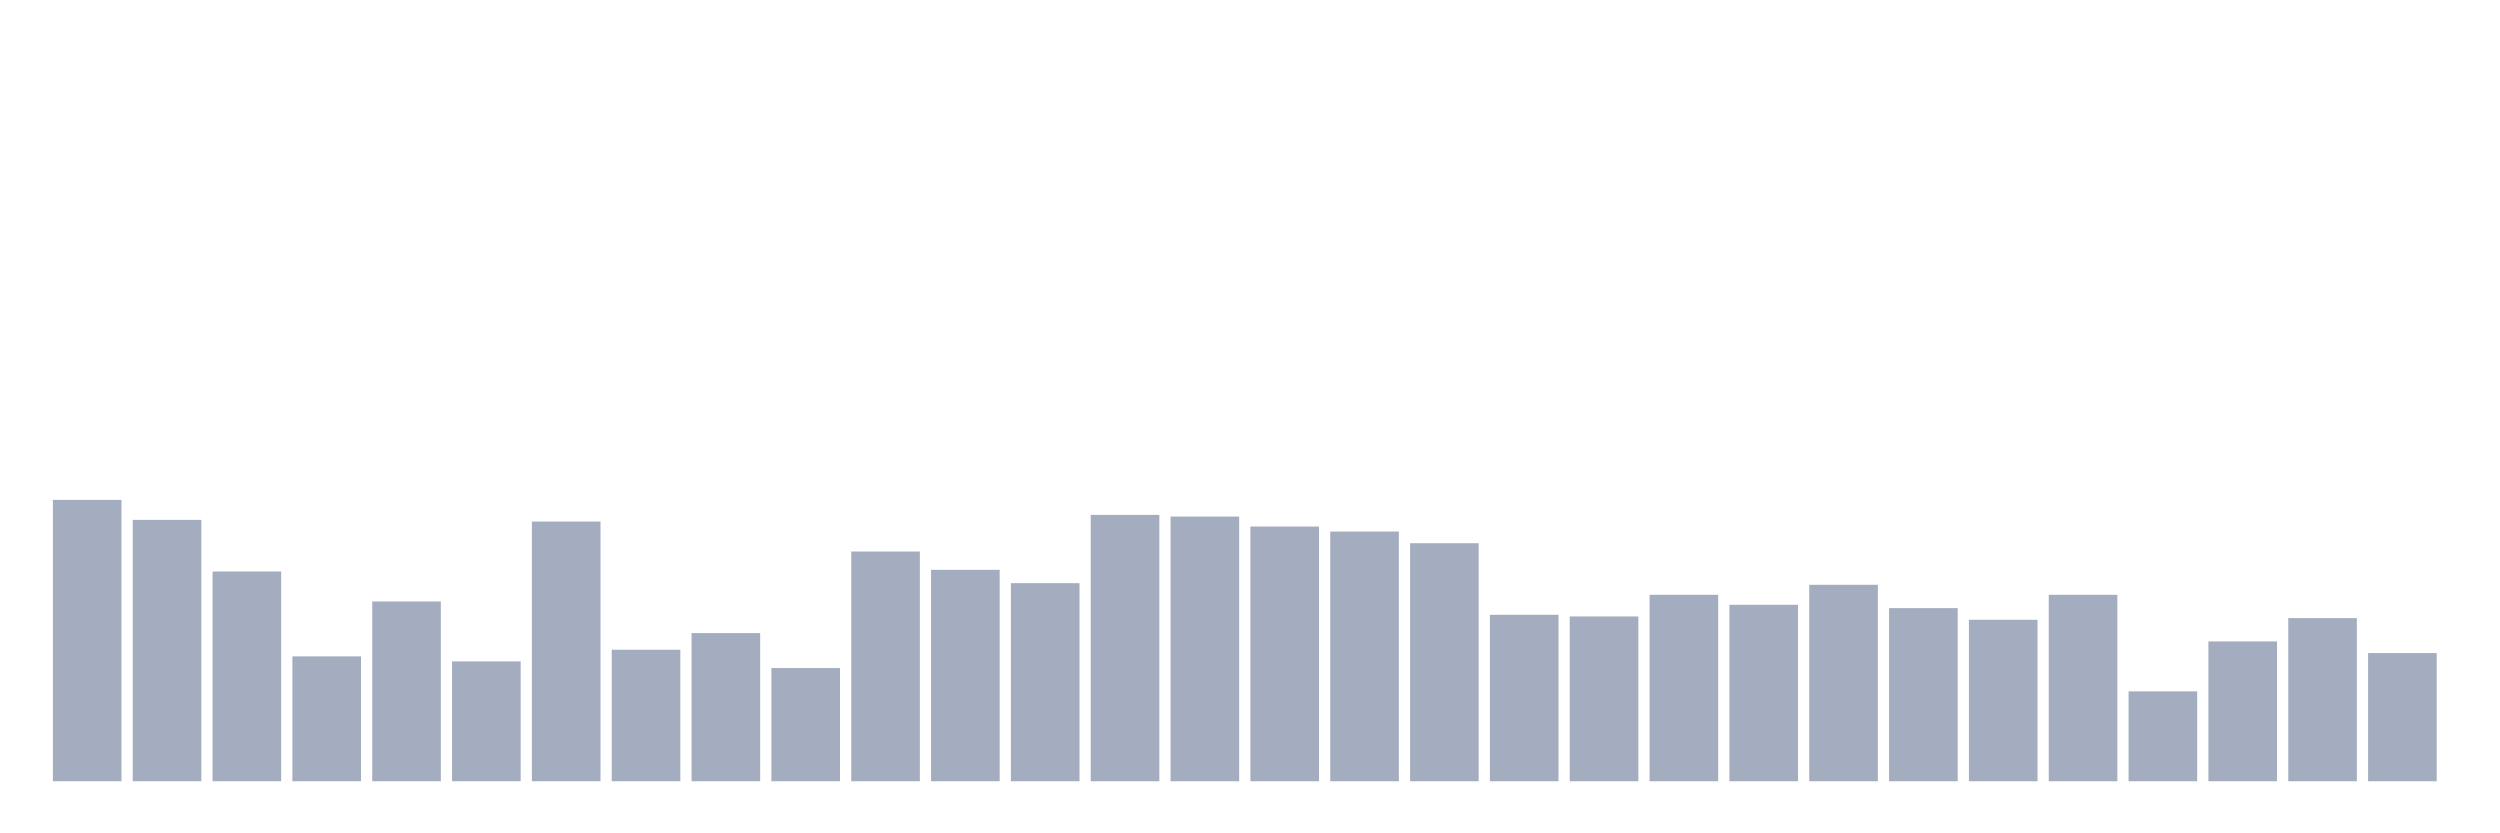 <svg xmlns="http://www.w3.org/2000/svg" viewBox="0 0 480 160"><g transform="translate(10,10)"><rect class="bar" x="0.153" width="13.175" y="85.982" height="54.018" fill="rgb(164,173,192)"></rect><rect class="bar" x="15.482" width="13.175" y="89.817" height="50.183" fill="rgb(164,173,192)"></rect><rect class="bar" x="30.81" width="13.175" y="99.726" height="40.274" fill="rgb(164,173,192)"></rect><rect class="bar" x="46.138" width="13.175" y="116.027" height="23.973" fill="rgb(164,173,192)"></rect><rect class="bar" x="61.466" width="13.175" y="105.479" height="34.521" fill="rgb(164,173,192)"></rect><rect class="bar" x="76.794" width="13.175" y="116.986" height="23.014" fill="rgb(164,173,192)"></rect><rect class="bar" x="92.123" width="13.175" y="90.137" height="49.863" fill="rgb(164,173,192)"></rect><rect class="bar" x="107.451" width="13.175" y="114.749" height="25.251" fill="rgb(164,173,192)"></rect><rect class="bar" x="122.779" width="13.175" y="111.553" height="28.447" fill="rgb(164,173,192)"></rect><rect class="bar" x="138.107" width="13.175" y="118.265" height="21.735" fill="rgb(164,173,192)"></rect><rect class="bar" x="153.436" width="13.175" y="95.89" height="44.11" fill="rgb(164,173,192)"></rect><rect class="bar" x="168.764" width="13.175" y="99.406" height="40.594" fill="rgb(164,173,192)"></rect><rect class="bar" x="184.092" width="13.175" y="101.963" height="38.037" fill="rgb(164,173,192)"></rect><rect class="bar" x="199.42" width="13.175" y="88.858" height="51.142" fill="rgb(164,173,192)"></rect><rect class="bar" x="214.748" width="13.175" y="89.178" height="50.822" fill="rgb(164,173,192)"></rect><rect class="bar" x="230.077" width="13.175" y="91.096" height="48.904" fill="rgb(164,173,192)"></rect><rect class="bar" x="245.405" width="13.175" y="92.055" height="47.945" fill="rgb(164,173,192)"></rect><rect class="bar" x="260.733" width="13.175" y="94.292" height="45.708" fill="rgb(164,173,192)"></rect><rect class="bar" x="276.061" width="13.175" y="108.037" height="31.963" fill="rgb(164,173,192)"></rect><rect class="bar" x="291.39" width="13.175" y="108.356" height="31.644" fill="rgb(164,173,192)"></rect><rect class="bar" x="306.718" width="13.175" y="104.201" height="35.799" fill="rgb(164,173,192)"></rect><rect class="bar" x="322.046" width="13.175" y="106.119" height="33.881" fill="rgb(164,173,192)"></rect><rect class="bar" x="337.374" width="13.175" y="102.283" height="37.717" fill="rgb(164,173,192)"></rect><rect class="bar" x="352.702" width="13.175" y="106.758" height="33.242" fill="rgb(164,173,192)"></rect><rect class="bar" x="368.031" width="13.175" y="108.995" height="31.005" fill="rgb(164,173,192)"></rect><rect class="bar" x="383.359" width="13.175" y="104.201" height="35.799" fill="rgb(164,173,192)"></rect><rect class="bar" x="398.687" width="13.175" y="122.74" height="17.26" fill="rgb(164,173,192)"></rect><rect class="bar" x="414.015" width="13.175" y="113.151" height="26.849" fill="rgb(164,173,192)"></rect><rect class="bar" x="429.344" width="13.175" y="108.676" height="31.324" fill="rgb(164,173,192)"></rect><rect class="bar" x="444.672" width="13.175" y="115.388" height="24.612" fill="rgb(164,173,192)"></rect></g></svg>